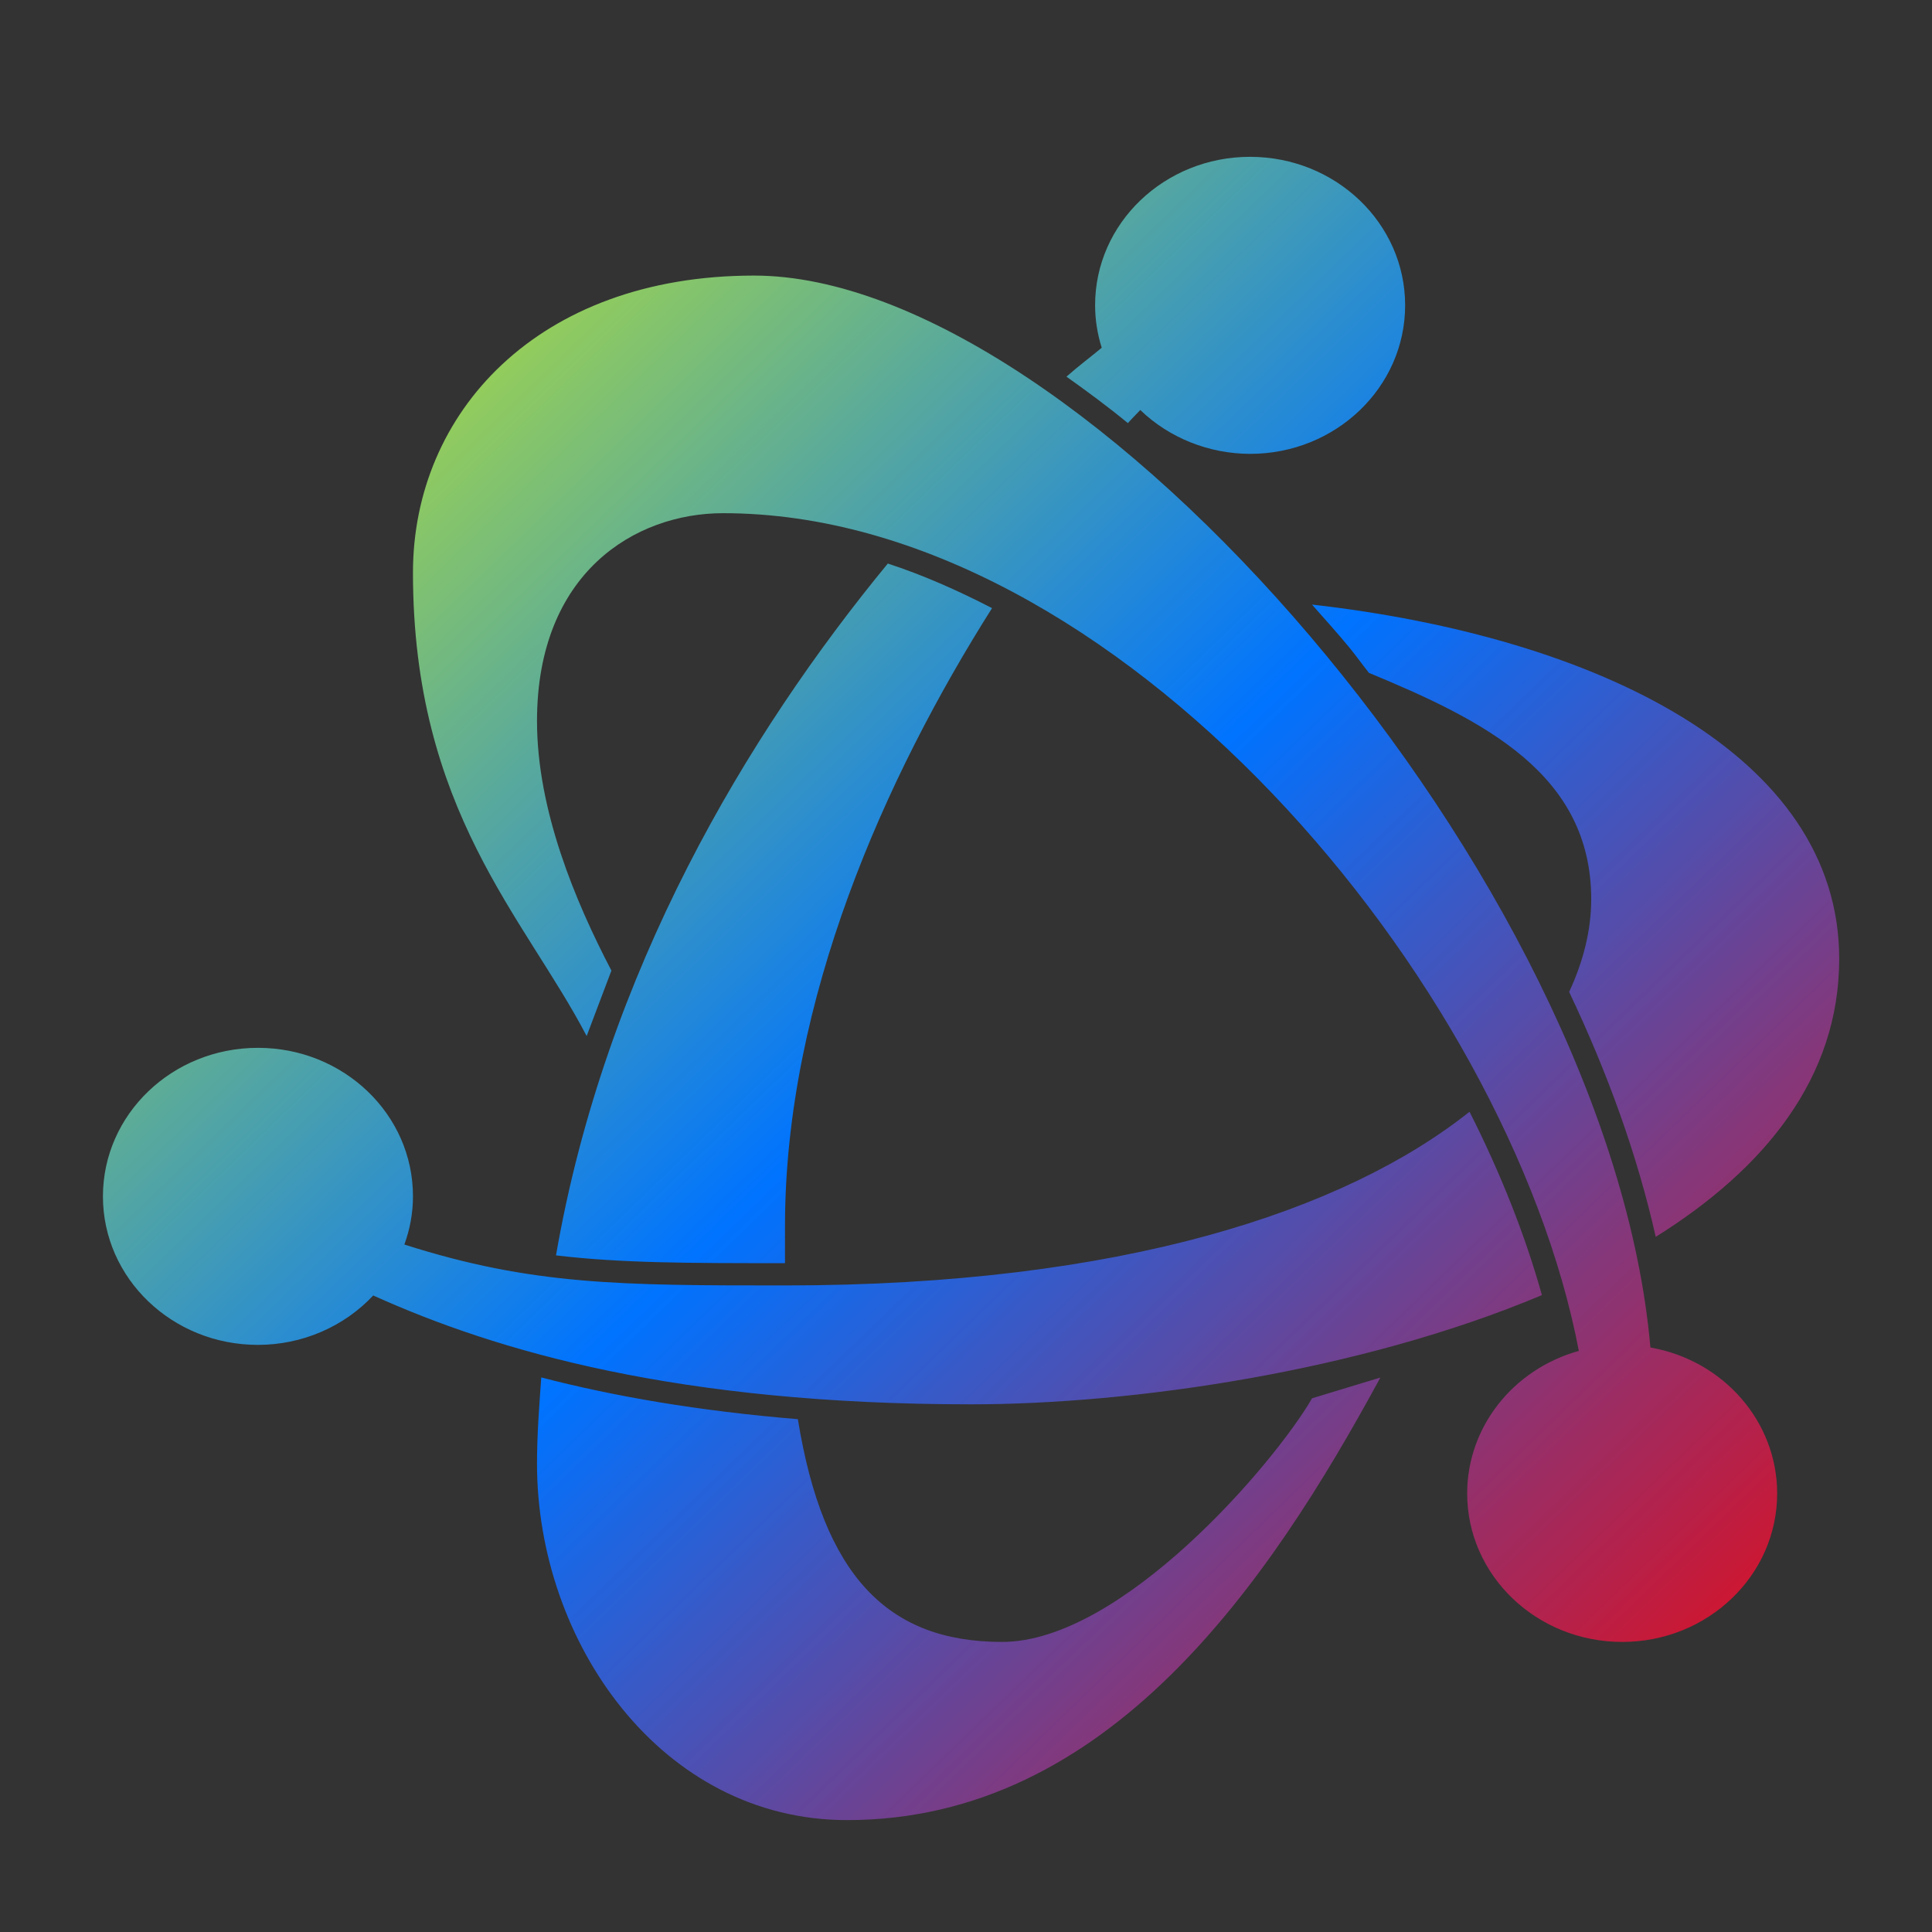 <svg xmlns="http://www.w3.org/2000/svg" xmlns:xlink="http://www.w3.org/1999/xlink" width="64" height="64" viewBox="0 0 64 64" version="1.1"><rect x="0" y="0" width="64" height="64" fill="#333333" stroke="none"/><defs><linearGradient id="linear0" x1="0%" x2="100%" y1="0%" y2="100%"><stop offset="0%" style="stop-color:#e5ff00; stop-opacity:1"/><stop offset="50%" style="stop-color:#0073ff; stop-opacity:1"/><stop offset="100%" style="stop-color:#ff0000; stop-opacity:1"/></linearGradient></defs><g id="surface1"><path style=" stroke:none;fill-rule:nonzero;fill:url(#linear0);" d="M 41.41 5.195 C 38.574 5.195 36.273 7.398 36.277 10.113 C 36.277 10.59 36.352 11.062 36.496 11.52 C 36.102 11.848 35.758 12.098 35.328 12.477 C 36.008 12.961 36.688 13.461 37.363 14.016 C 37.512 13.848 37.629 13.738 37.773 13.582 C 38.734 14.508 40.047 15.031 41.41 15.035 C 44.246 15.035 46.547 12.832 46.547 10.113 C 46.547 7.398 44.246 5.195 41.41 5.195 Z M 24.977 9.129 C 17.789 9.129 13.68 13.699 13.68 18.969 C 13.68 26.84 17.379 30.383 19.434 34.32 L 20.254 32.152 C 19.062 29.871 17.789 26.84 17.789 23.887 C 17.789 18.969 21.039 17 23.953 17 C 36.973 17 49.953 32.461 52.301 44.75 C 50.109 45.363 48.602 47.285 48.602 49.473 C 48.602 52.188 50.902 54.391 53.738 54.391 C 56.574 54.391 58.871 52.188 58.871 49.473 C 58.871 47.102 57.105 45.066 54.672 44.637 C 53.312 29.105 35.832 9.129 24.98 9.129 Z M 29.41 18.668 C 24.742 24.34 20.047 32.184 18.418 41.586 C 20.574 41.844 22.84 41.844 26.004 41.844 L 26.004 40.613 C 26.004 33.137 29.328 25.73 32.863 20.145 C 31.727 19.559 30.574 19.047 29.41 18.668 Z M 43.461 20.027 C 43.879 20.504 44.305 20.969 44.715 21.469 C 44.93 21.734 45.133 22.02 45.348 22.289 C 49.145 23.863 52.711 25.629 52.711 29.793 C 52.711 30.805 52.453 31.84 51.98 32.859 C 53.262 35.555 54.246 38.289 54.848 40.973 C 58.461 38.715 60.926 35.699 60.926 31.762 C 60.926 24.996 52.895 21.098 43.461 20.027 Z M 8.543 34.711 C 5.707 34.711 3.41 36.914 3.41 39.633 C 3.41 42.348 5.707 44.551 8.543 44.551 C 10.004 44.551 11.391 43.953 12.363 42.914 C 16.465 44.766 22.473 46.52 32.168 46.52 C 37.504 46.52 45.047 45.441 51.078 42.902 C 50.523 40.914 49.711 38.867 48.68 36.828 C 44.555 40.109 37.164 42.582 26.004 42.582 C 20.57 42.582 17.629 42.578 13.395 41.227 C 13.582 40.715 13.68 40.176 13.68 39.633 C 13.684 36.914 11.383 34.711 8.547 34.711 Z M 17.93 45.629 C 17.863 46.574 17.789 47.516 17.789 48.488 C 17.789 54.391 21.898 60.293 28.059 60.293 C 36.719 60.293 42.043 52.422 45.727 45.633 L 43.465 46.32 C 42.207 48.488 37.16 54.391 33.195 54.391 C 29.398 54.391 27.27 52.195 26.43 47.012 C 23.117 46.738 20.312 46.25 17.93 45.629 Z M 17.93 45.629 "/></g></svg>
